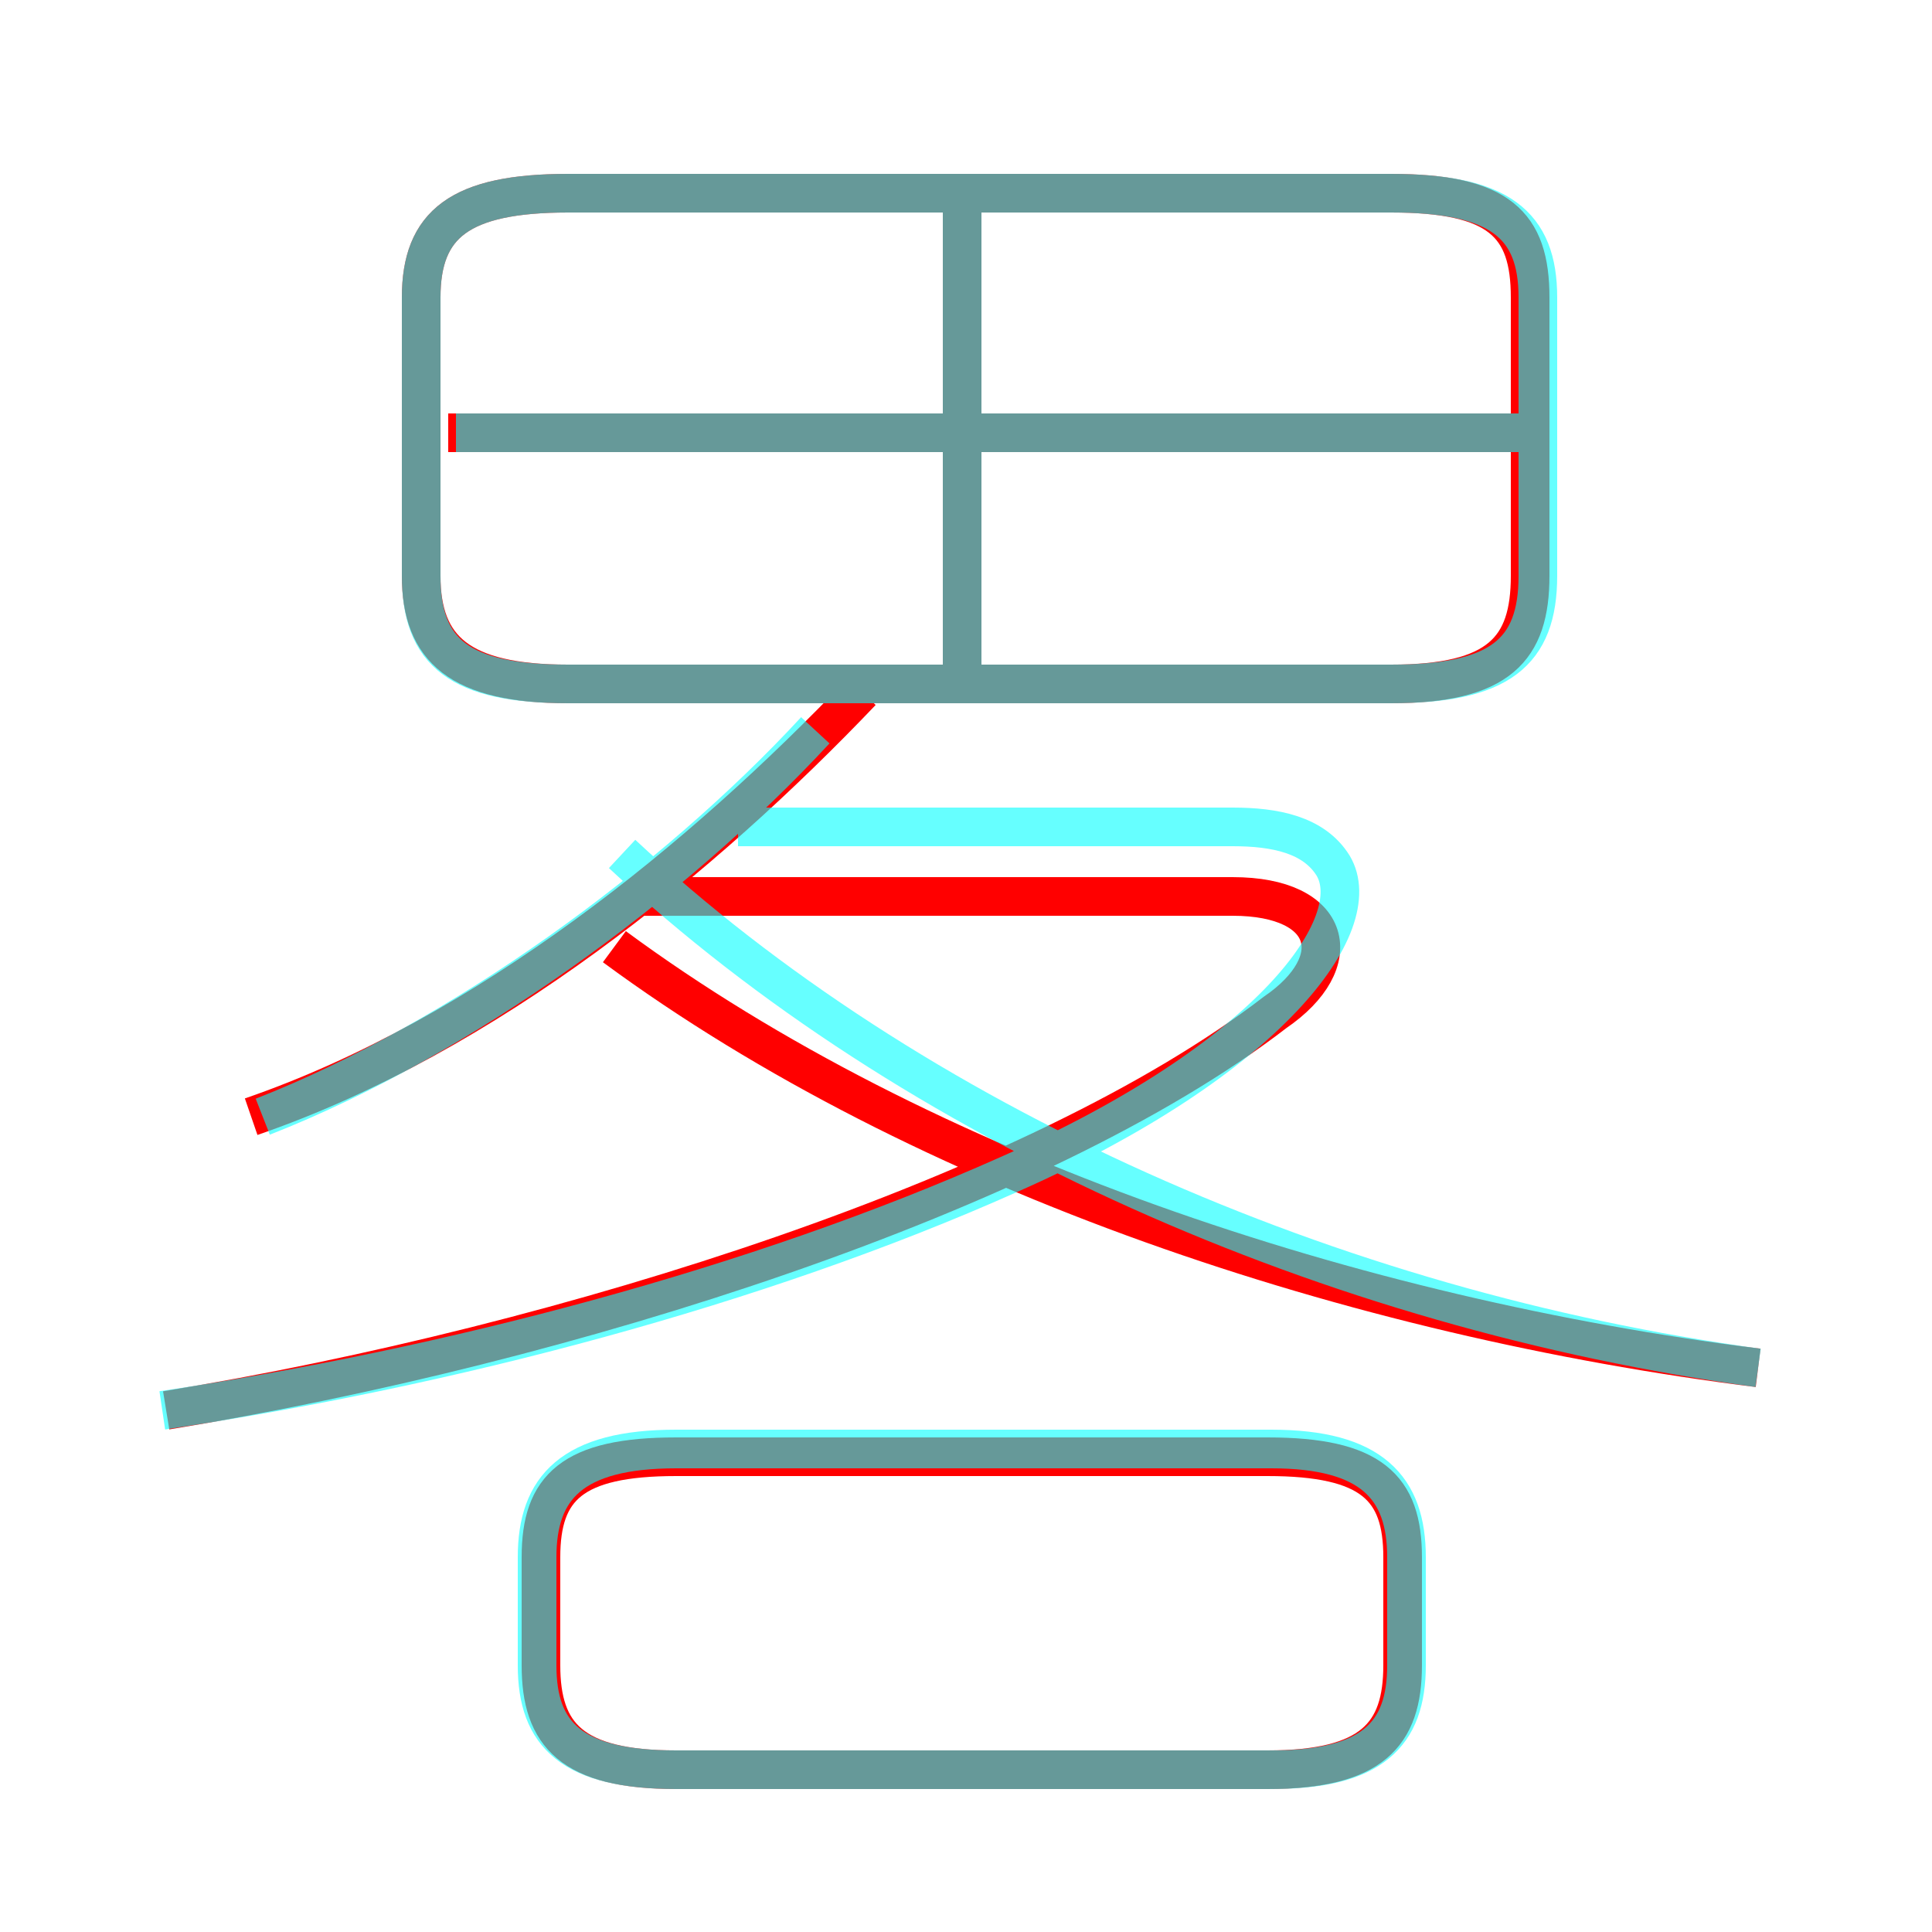 <?xml version='1.0' encoding='utf8'?>
<svg viewBox="0.0 -6.0 50.0 50.0" version="1.1" xmlns="http://www.w3.org/2000/svg">
<rect x="0.0" y="-6.0" width="50.0" height="50.0" fill="#333333" stroke="none"/>
<rect x="-1000" y="-1000" width="2000" height="2000" stroke="white" fill="white"/>
<g style="fill:none;stroke:rgba(255, 0, 0, 1);  stroke-width:1"><path d="M 4.3 -7.5 C 14.7 -9.2 26.9 -13.1 33.0 -17.8 C 34.9 -19.1 34.5 -20.8 31.9 -20.8 L 16.4 -20.8 M 17.5 1.8 L 32.8 1.8 C 35.5 1.8 36.3 0.9 36.3 -0.9 L 36.3 -3.7 C 36.3 -5.5 35.5 -6.3 32.8 -6.3 L 17.5 -6.3 C 14.8 -6.3 14.0 -5.5 14.0 -3.7 L 14.0 -0.9 C 14.0 0.9 14.8 1.8 17.5 1.8 Z M 45.5 -8.6 C 35.1 -9.9 23.9 -13.6 15.9 -19.5 M 24.9 -26.8 L 24.9 -38.6 M 14.7 -26.3 L 36.0 -26.3 C 38.8 -26.3 39.6 -27.2 39.6 -29.1 L 39.6 -36.3 C 39.6 -38.2 38.8 -39.0 36.0 -39.0 L 14.7 -39.0 C 11.9 -39.0 10.9 -38.2 10.9 -36.3 L 10.9 -29.1 C 10.9 -27.2 11.9 -26.3 14.7 -26.3 Z M 39.6 -32.8 L 11.6 -32.8 M 22.3 -26.1 C 18.2 -21.8 12.6 -17.2 6.5 -15.1" transform="translate(0.0 38.0)" />
</g>
<g style="fill:none;stroke:rgba(0, 255, 255, 0.6);  stroke-width:1">
<path d="M 14.7 -26.3 L 36.0 -26.3 C 38.8 -26.3 39.8 -27.1 39.8 -29.1 L 39.8 -36.3 C 39.8 -38.2 38.8 -39.0 36.0 -39.0 L 14.7 -39.0 C 11.9 -39.0 10.9 -38.2 10.9 -36.3 L 10.9 -29.1 C 10.9 -27.1 11.9 -26.3 14.7 -26.3 Z M 17.5 1.8 L 32.9 1.8 C 35.5 1.8 36.4 0.9 36.4 -0.9 L 36.4 -3.7 C 36.4 -5.5 35.5 -6.5 32.9 -6.5 L 17.5 -6.5 C 14.8 -6.5 13.9 -5.5 13.9 -3.7 L 13.9 -0.9 C 13.9 0.9 14.8 1.8 17.5 1.8 Z M 4.2 -7.5 C 11.6 -8.6 19.6 -10.7 26.1 -13.6 C 32.9 -16.6 35.4 -20.1 34.5 -21.6 C 34.0 -22.4 33.0 -22.6 31.9 -22.6 L 19.1 -22.6 M 6.8 -15.1 C 11.9 -17.1 17.4 -21.1 21.1 -25.1 M 45.5 -8.6 C 34.5 -10.1 23.6 -14.9 16.1 -21.9 M 24.9 -26.6 L 24.9 -38.8 M 39.5 -32.8 L 11.8 -32.8" transform="translate(0.0 38.0)" />
</g>
</svg>